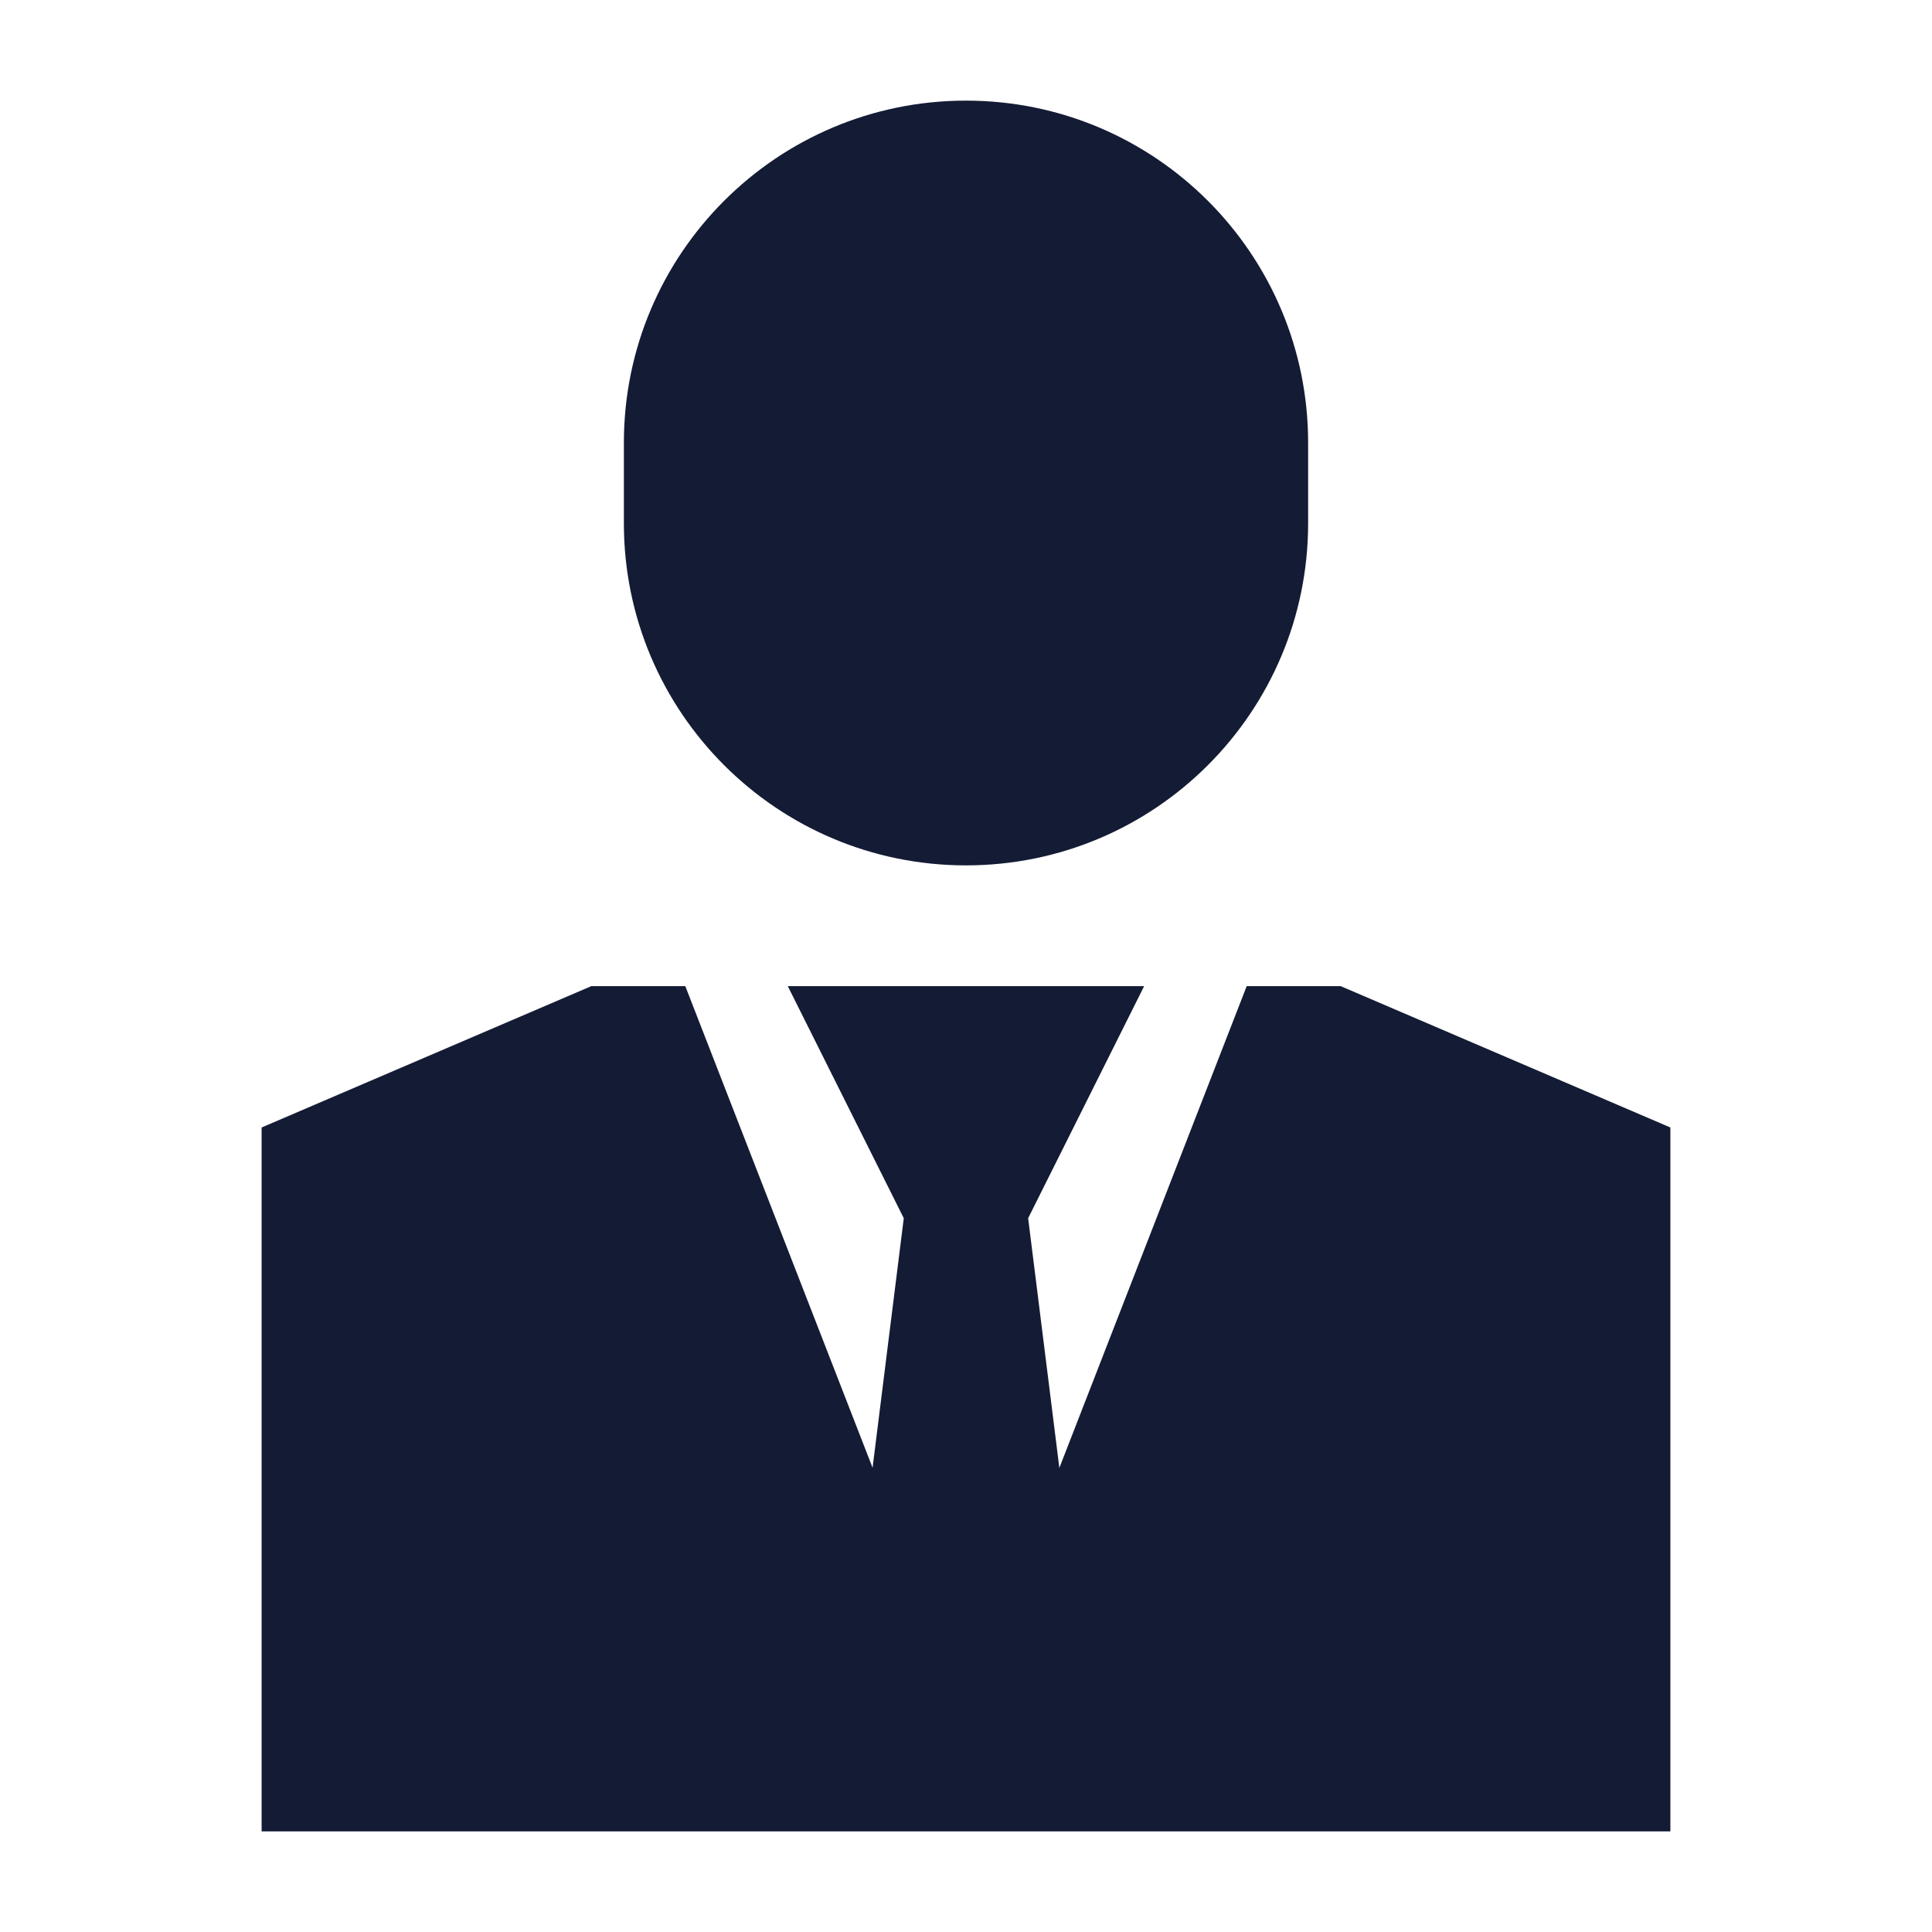 <svg width="24" height="24" viewBox="0 0 24 24" fill="none" xmlns="http://www.w3.org/2000/svg">
<path d="M7.346 12.25H8.513L12 21.217L15.487 12.25H16.654L20.75 14.006V22.75H3.25V14.006L7.346 12.25Z" fill="#141B34"/>
<path fill-rule="evenodd" clip-rule="evenodd" d="M9.786 12.25H14.213L12.772 15.133L13.265 19.076L12 22L10.734 19.076L11.227 15.133L9.786 12.25Z" fill="#141B34"/>
<path d="M7.75 5.5C7.75 3.153 9.653 1.25 12 1.25C14.347 1.25 16.25 3.153 16.25 5.5V6.5C16.25 8.847 14.347 10.75 12 10.75C9.653 10.75 7.75 8.847 7.75 6.5V5.5Z" fill="#141B34"/>
</svg>
